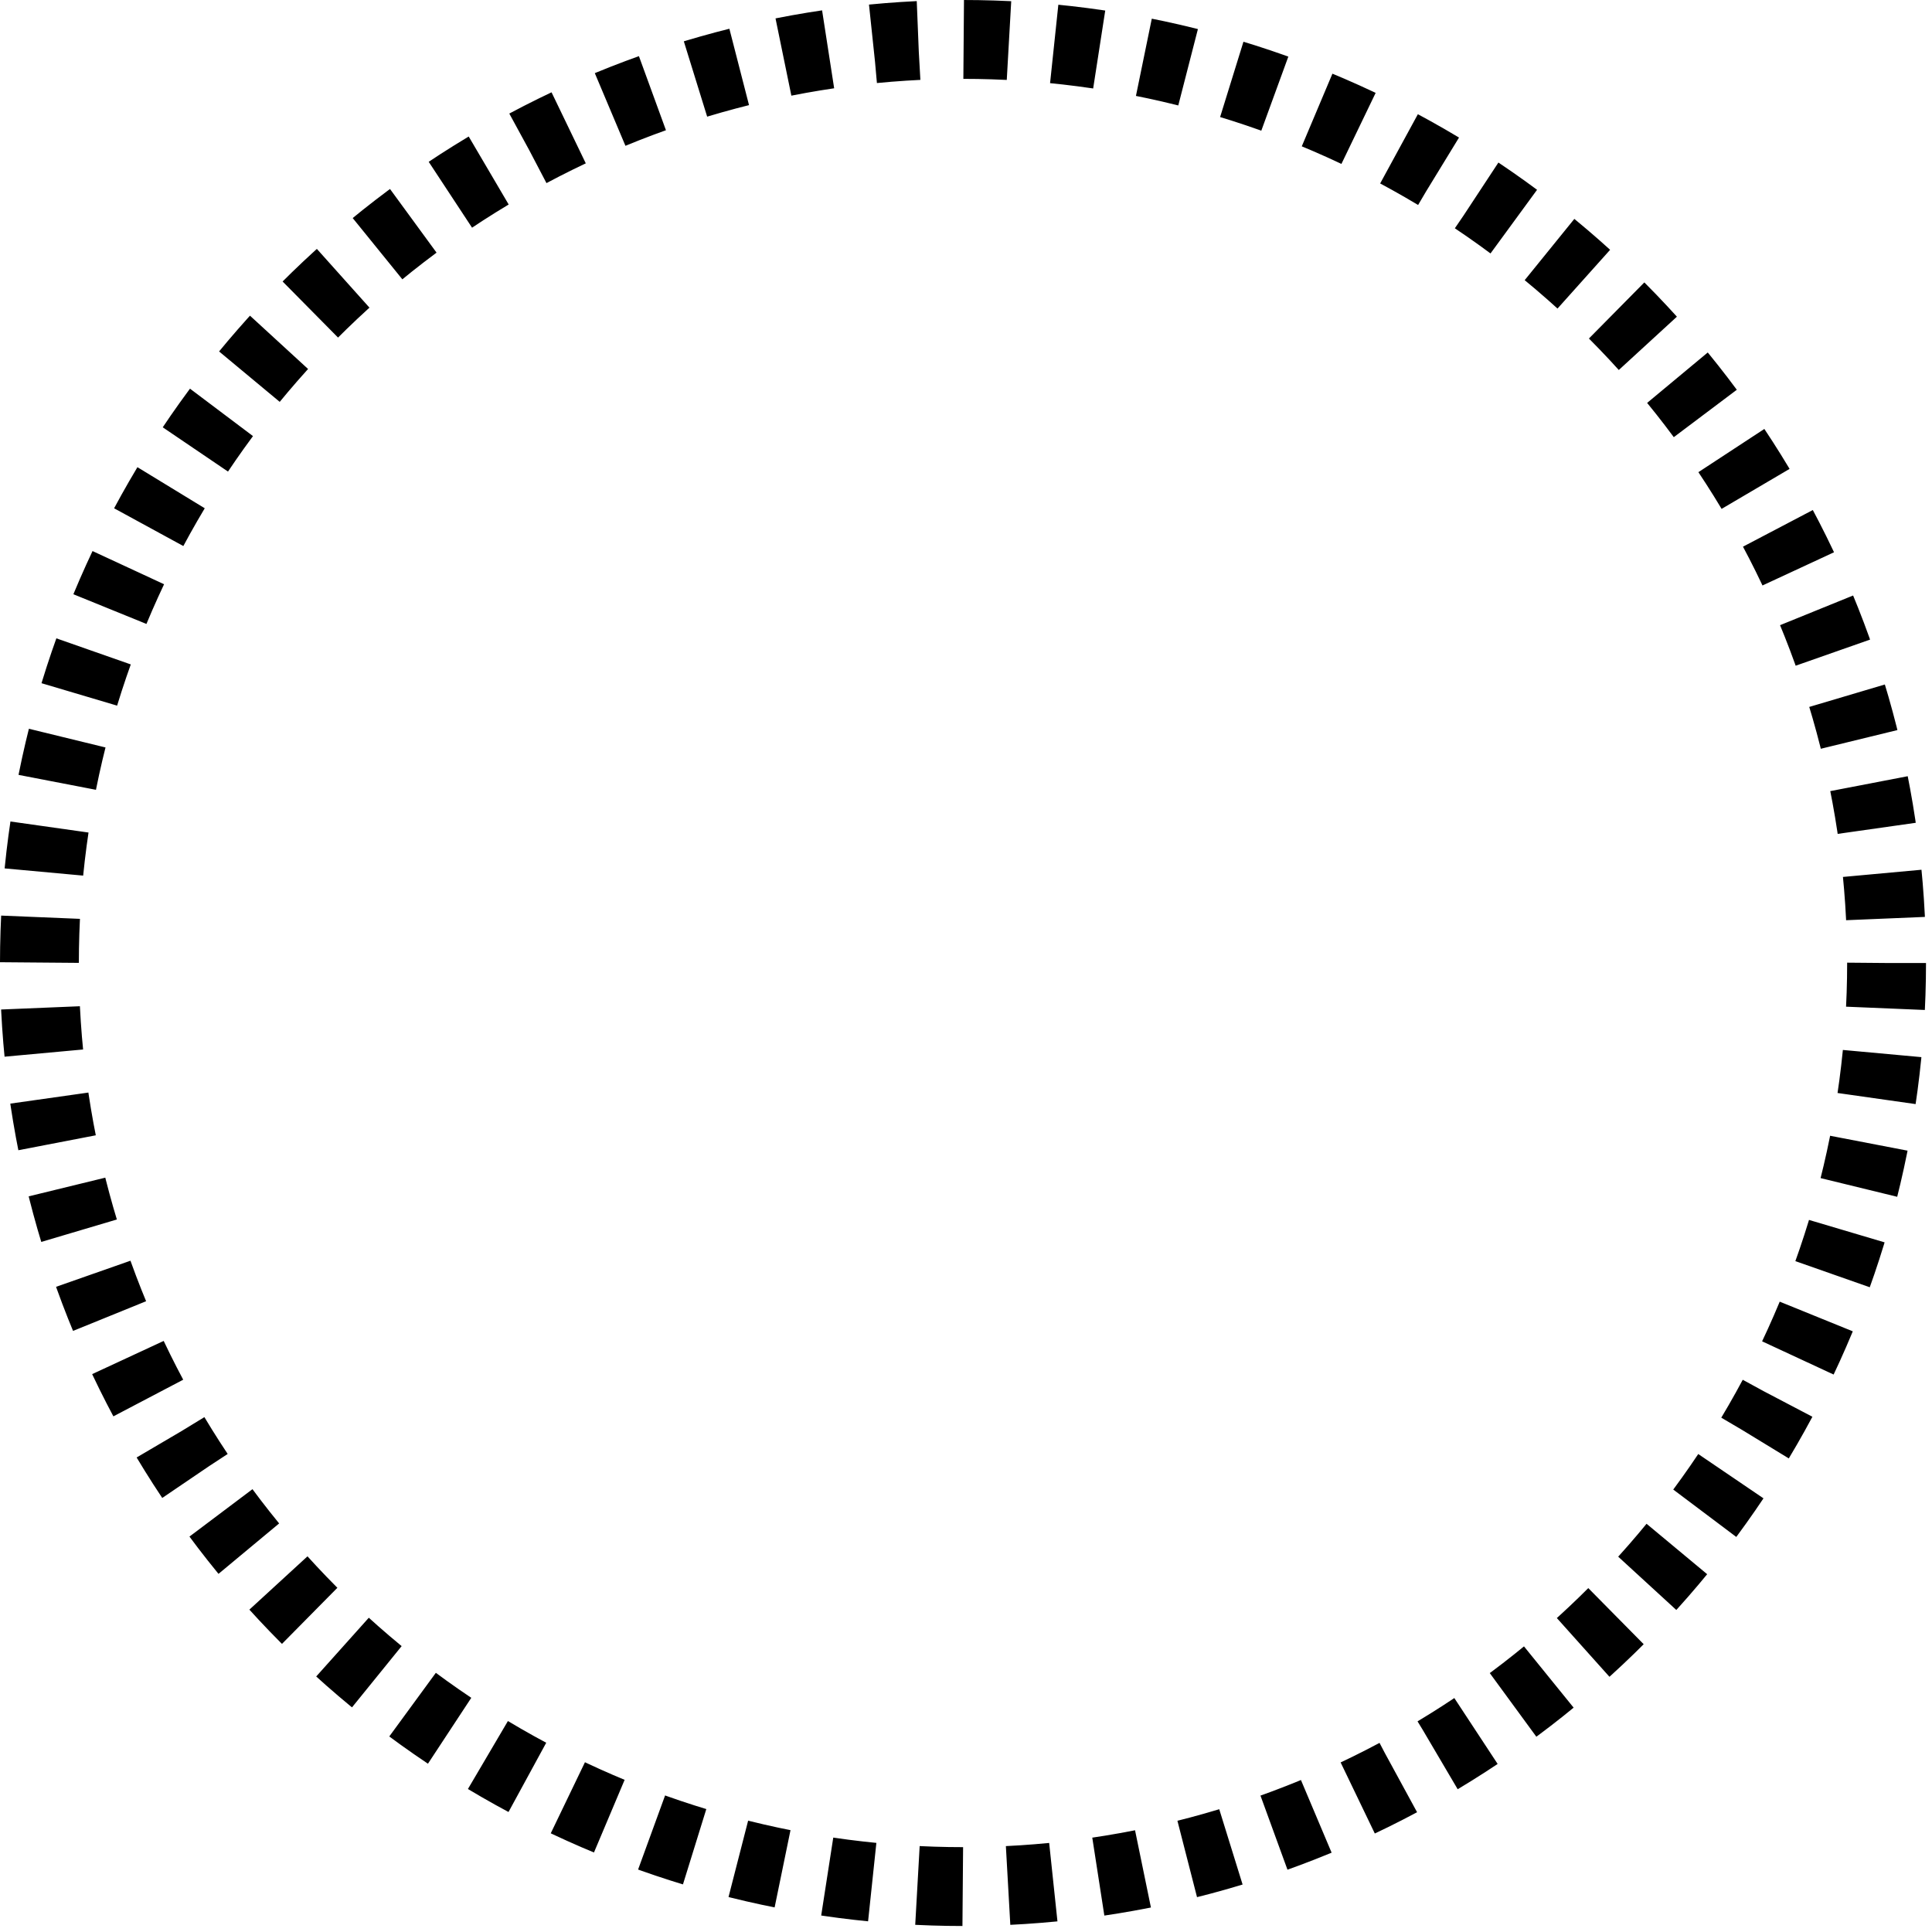 <svg width="98" height="98" viewBox="0 0 98 98" fill="none" xmlns="http://www.w3.org/2000/svg">
<circle id="Ellipse 7" cx="48.848" cy="48.848" r="46.848" stroke="black" stroke-width="4" stroke-linejoin="round" stroke-dasharray="2.3 2.3"/>
</svg>
